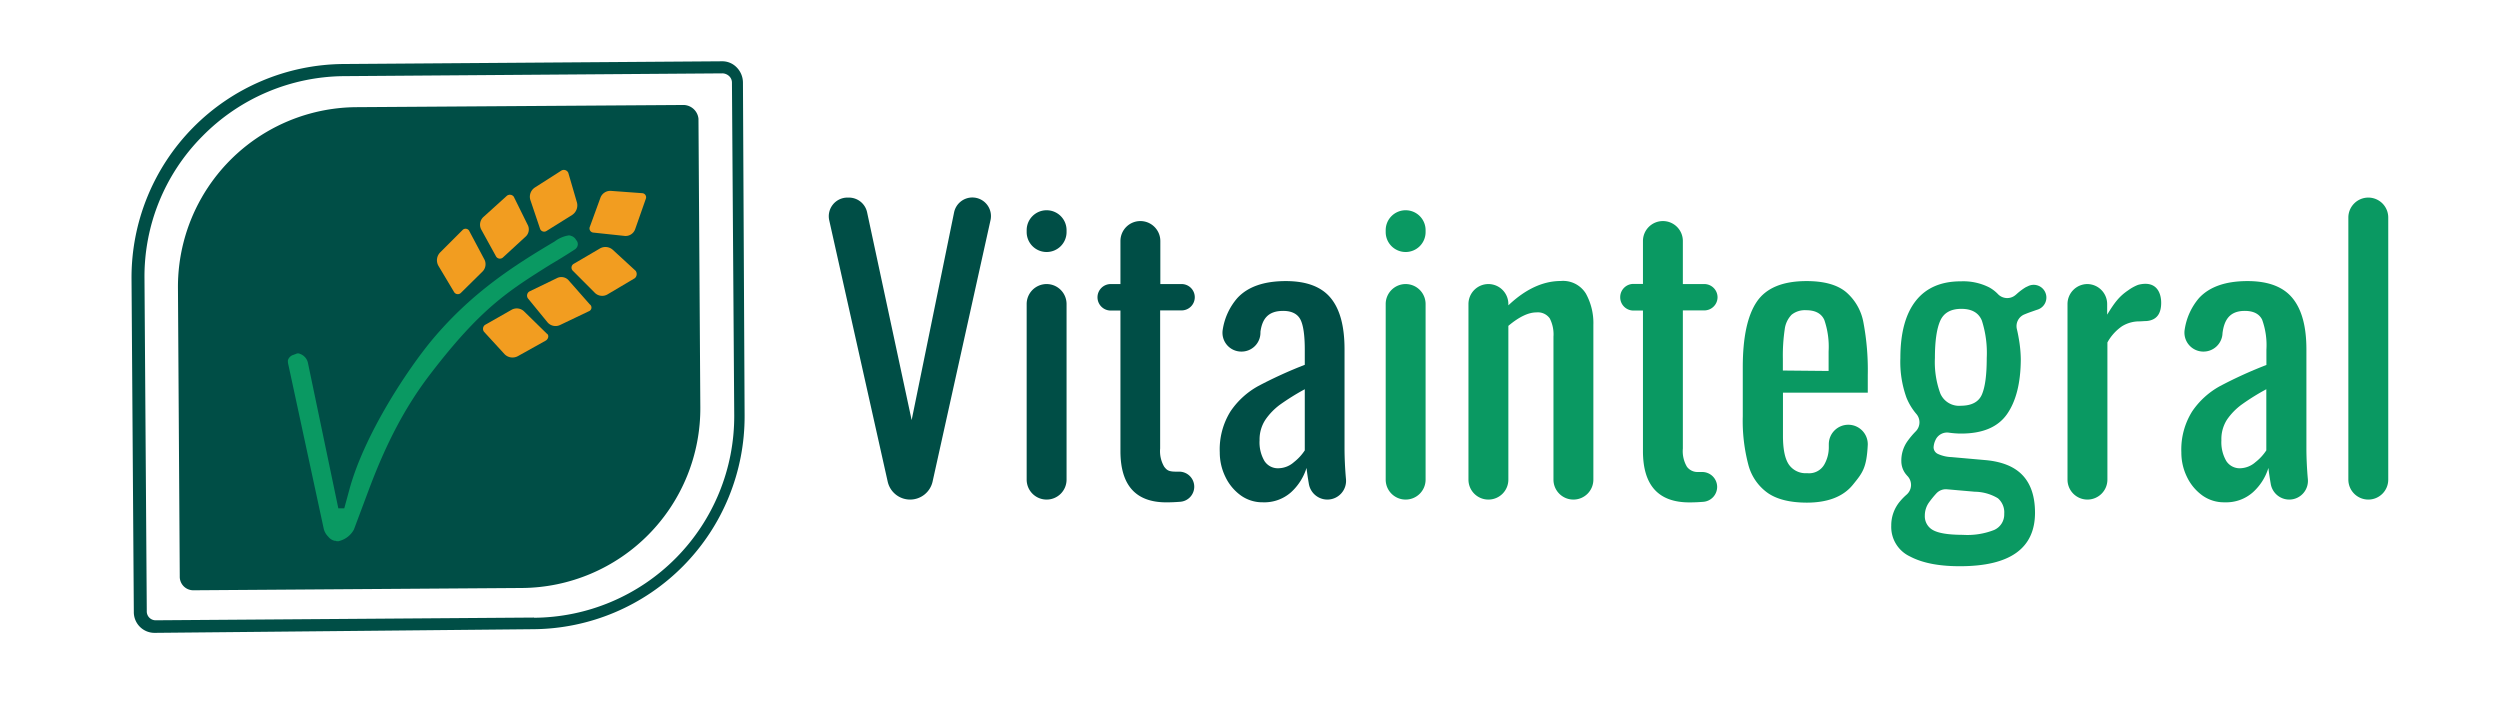 <svg id="Layer_1" data-name="Layer 1" xmlns="http://www.w3.org/2000/svg" viewBox="0 0 513.19 146.51"><defs><style>.cls-1{fill:#004e46;}.cls-2{fill:#f29d20;}.cls-3{fill:#0a9962;}</style></defs><title>logo u liniji</title><path class="cls-1" d="M152.51,17a4.48,4.48,0,0,0-1.32-3.2,4.1,4.1,0,0,0-3-1.22h0l-77.7.56A43.84,43.84,0,0,0,27,57.3l.47,68.29a4.25,4.25,0,0,0,4.32,4.32h0l77.7-.75a43.67,43.67,0,0,0,43.36-43.93Zm-42.9,109.77-77.6.56h0a1.82,1.82,0,0,1-1.88-1.88L29.66,57.2A40.81,40.81,0,0,1,41.51,28,41.22,41.22,0,0,1,70.67,15.63l77.7-.57h0a2.11,2.11,0,0,1,1.31.57,1.82,1.82,0,0,1,.57,1.31l.47,68.29A41.37,41.37,0,0,1,109.61,126.81Z"/><path class="cls-1" d="M140.37,21.55,73.12,22A36.88,36.88,0,0,0,36.53,59.18l.37,59.16a2.78,2.78,0,0,0,2.82,2.83l67.45-.47a36.88,36.88,0,0,0,36.59-37.16l-.38-59.16A3.14,3.14,0,0,0,140.37,21.55Z"/><path class="cls-2" d="M112.06,69.9l-5.74,3.2a2.29,2.29,0,0,1-2.73-.38l-4.23-4.61a1,1,0,0,1,.19-1.41L105,63.6a2.16,2.16,0,0,1,2.64.38l4.61,4.51C112.72,68.77,112.62,69.53,112.06,69.9Z"/><path class="cls-2" d="M120.9,63.88,115,66.7a2.16,2.16,0,0,1-2.63-.56l-4-4.89a1,1,0,0,1,.28-1.41l5.64-2.73a2,2,0,0,1,2.54.56l4.23,4.8A.8.8,0,0,1,120.9,63.88Z"/><path class="cls-2" d="M130.31,57.11l-5.55,3.29A2.15,2.15,0,0,1,122,60l-4.42-4.43a.89.89,0,0,1,.19-1.41L123.16,51a2.27,2.27,0,0,1,2.63.28l4.7,4.32A1.14,1.14,0,0,1,130.31,57.11Z"/><path class="cls-2" d="M94.94,47.23l-4.61,4.61A2.3,2.3,0,0,0,90,54.57l3.2,5.36a.89.89,0,0,0,1.41.19L99,55.79a2.14,2.14,0,0,0,.38-2.63l-3-5.64A.86.86,0,0,0,94.94,47.23Z"/><path class="cls-2" d="M104.06,40.18l-4.79,4.33a2.14,2.14,0,0,0-.47,2.63l3,5.45a.92.92,0,0,0,1.41.29l4.61-4.24a2,2,0,0,0,.47-2.54l-2.83-5.73A1,1,0,0,0,104.06,40.18Z"/><path class="cls-2" d="M115.26,35l-5.46,3.49a2.26,2.26,0,0,0-.94,2.53l2,5.93a.89.89,0,0,0,1.31.47l5.27-3.29a2.35,2.35,0,0,0,1-2.54l-1.78-6.11A1,1,0,0,0,115.26,35Z"/><path class="cls-2" d="M132.56,40.84,130.4,47a2.09,2.09,0,0,1-2.35,1.41l-6.21-.66a.86.86,0,0,1-.75-1.22l2.16-5.93a2.16,2.16,0,0,1,2.26-1.41l6.4.47A.85.85,0,0,1,132.56,40.84Z"/><path class="cls-3" d="M69.26,111.1a.76.76,0,0,1-.38-.09H68.7a2.31,2.31,0,0,1-1.32-.85,3.34,3.34,0,0,1-.94-1.69L59.2,74.89a3,3,0,0,1-.1-.94,1.67,1.67,0,0,1,1.22-1.13c.19-.1.29-.1.47-.19s.29-.09.38-.09a.76.76,0,0,1,.38.09,2.54,2.54,0,0,1,1.69,2l6.21,29.72h1.22l1-3.67c3-11.29,11.94-24.83,17.21-31.13,8.18-9.69,16.84-15.15,25-20a6.34,6.34,0,0,1,2.82-1.22,1.15,1.15,0,0,1,.57.1,1.73,1.73,0,0,1,1,.84,1.22,1.22,0,0,1,.28,1.23,1.41,1.41,0,0,1-.47.65c-1.88,1.23-3.57,2.26-5.17,3.2C104.35,59.74,98.7,63.22,88.17,77c-5,6.58-8.94,14-12.7,24.17l-2.82,7.53A4.74,4.74,0,0,1,69.82,111l-.28.09Z"/><path class="cls-1" d="M174,40.56h.25a3.82,3.82,0,0,1,3.74,3l9.15,42.67,8.71-42.63a3.83,3.83,0,0,1,3.75-3.06h0a3.82,3.82,0,0,1,3.73,4.65L191.44,98.85a4.73,4.73,0,0,1-4.61,3.7h0a4.72,4.72,0,0,1-4.61-3.69l-12-53.64A3.83,3.83,0,0,1,174,40.56Z"/><path class="cls-1" d="M214.84,43.16h0a4.09,4.09,0,0,1,4.1,4.09v.39a4.09,4.09,0,0,1-4.1,4.09h0a4.09,4.09,0,0,1-4.09-4.09v-.39A4.09,4.09,0,0,1,214.84,43.16Zm0,15.15h0a4.1,4.1,0,0,1,4.1,4.1V98.46a4.09,4.09,0,0,1-4.1,4.09h0a4.09,4.09,0,0,1-4.09-4.09v-36A4.1,4.1,0,0,1,214.84,58.31Z"/><path class="cls-1" d="M230,92.6V63.75h-2A2.72,2.72,0,0,1,225.29,61h0A2.72,2.72,0,0,1,228,58.31h2V49.47a4.09,4.09,0,0,1,4.09-4.09h0a4.1,4.1,0,0,1,4.1,4.09v8.84h4.4A2.71,2.71,0,0,1,245.26,61h0a2.71,2.71,0,0,1-2.71,2.72h-4.4V92.07a6.28,6.28,0,0,0,.84,3.75c.56.71.9,1,2.48,1H242a3.09,3.09,0,0,1,3.15,3.09h0a3.1,3.1,0,0,1-2.85,3.09q-1.47.12-2.82.12Q230,103.16,230,92.6Z"/><path class="cls-1" d="M254.72,101.71a10,10,0,0,1-3.18-3.83,11.35,11.35,0,0,1-1.15-5,14.73,14.73,0,0,1,2.22-8.46,16.44,16.44,0,0,1,5.67-5.17,89.23,89.23,0,0,1,9.56-4.36V71.78c0-2.9-.29-5-.88-6.16s-1.77-1.8-3.56-1.8c-3.11,0-4.3,1.66-4.66,4.28v.2a3.88,3.88,0,0,1-4,3.87h0A3.86,3.86,0,0,1,251,67.66a12.84,12.84,0,0,1,3-6.48q3.21-3.48,9.95-3.48,6.36,0,9.22,3.48C275.08,63.51,276,67,276,71.71v20.2q0,3.11.3,6.47a3.84,3.84,0,0,1-3.83,4.17h0a3.86,3.86,0,0,1-3.79-3.21c-.23-1.35-.39-2.45-.48-3.29a11.3,11.3,0,0,1-3.18,5,8.26,8.26,0,0,1-5.78,2.06A7.61,7.61,0,0,1,254.72,101.71Zm10.9-6.85a10,10,0,0,0,2.22-2.41V79.9a48.53,48.53,0,0,0-5.09,3.17,13,13,0,0,0-3,3.1,7.38,7.38,0,0,0-1.19,4.21,7.57,7.57,0,0,0,1,4.25,3.26,3.26,0,0,0,2.91,1.49A4.89,4.89,0,0,0,265.62,94.86Z"/><path class="cls-3" d="M288.55,43.16h0a4.09,4.09,0,0,1,4.09,4.09v.39a4.09,4.09,0,0,1-4.09,4.09h0a4.09,4.09,0,0,1-4.1-4.09v-.39A4.09,4.09,0,0,1,288.55,43.16Zm0,15.15h0a4.1,4.1,0,0,1,4.09,4.1V98.46a4.09,4.09,0,0,1-4.09,4.09h0a4.09,4.09,0,0,1-4.1-4.09v-36A4.1,4.1,0,0,1,288.55,58.31Z"/><path class="cls-3" d="M305.54,58.31h0a4.1,4.1,0,0,1,4.09,4.1v.27q5.28-5,10.79-5a5.48,5.48,0,0,1,5.13,2.6,12.52,12.52,0,0,1,1.53,6.43V98.46a4.09,4.09,0,0,1-4.09,4.09h0a4.09,4.09,0,0,1-4.1-4.09V69.11a7.2,7.2,0,0,0-.76-3.75,3,3,0,0,0-2.76-1.23c-1.63,0-3.55.92-5.74,2.76V98.46a4.09,4.09,0,0,1-4.09,4.09h0a4.09,4.09,0,0,1-4.1-4.09v-36A4.1,4.1,0,0,1,305.54,58.31Z"/><path class="cls-3" d="M337.26,92.6V63.75h-1.95A2.72,2.72,0,0,1,332.59,61h0a2.72,2.72,0,0,1,2.72-2.72h1.95V49.47a4.09,4.09,0,0,1,4.09-4.09h0a4.09,4.09,0,0,1,4.1,4.09v8.84h4.4A2.72,2.72,0,0,1,352.57,61h0a2.72,2.72,0,0,1-2.72,2.72h-4.4V92.07a6.28,6.28,0,0,0,.84,3.75,2.7,2.7,0,0,0,2.21,1.07c.24,0,.54,0,.86,0a3.07,3.07,0,0,1,3.13,3.06h0a3.08,3.08,0,0,1-2.82,3.06c-1,.08-1.94.12-2.84.12Q337.26,103.16,337.26,92.6Z"/><path class="cls-3" d="M362.9,101.21a10.27,10.27,0,0,1-4-5.78,35.28,35.28,0,0,1-1.15-10V75.38q0-9.18,2.87-13.43t10.22-4.25q5.36,0,8.07,2.22a10.73,10.73,0,0,1,3.6,6.24A52.59,52.59,0,0,1,383.41,77v3.6H366v8.87c0,2.71.39,4.66,1.19,5.86a4.19,4.19,0,0,0,3.78,1.8,3.59,3.59,0,0,0,3.53-1.8,7.17,7.17,0,0,0,.91-3.47v-.67a4,4,0,0,1,4-4h0a4,4,0,0,1,4,3.94v.13c-.23,4.81-1.07,5.8-3.06,8.25s-5.16,3.67-9.49,3.67Q365.73,103.16,362.9,101.21Zm12.47-25.06v-4a17,17,0,0,0-.88-6.47c-.58-1.3-1.82-2-3.71-2a4.37,4.37,0,0,0-3,.92,5.19,5.19,0,0,0-1.42,3,37,37,0,0,0-.38,6.08v2.38Z"/><path class="cls-3" d="M392.06,114.22a6.68,6.68,0,0,1-3.83-6.31,7.6,7.6,0,0,1,1.8-5,12,12,0,0,1,1.32-1.35,2.64,2.64,0,0,0,.23-3.82,1.54,1.54,0,0,1-.17-.19,4.28,4.28,0,0,1-1.11-2.83,6.86,6.86,0,0,1,1.15-4,16.58,16.58,0,0,1,1.84-2.21,2.63,2.63,0,0,0,.07-3.56,12.22,12.22,0,0,1-2-3.3,21.63,21.63,0,0,1-1.26-8.15q0-7.73,3.17-11.75t9.3-4a11.77,11.77,0,0,1,5.74,1.23,7.39,7.39,0,0,1,1.8,1.37,2.63,2.63,0,0,0,3.59.24l.24-.2a12.07,12.07,0,0,1,1.88-1.42l.53-.25a2.6,2.6,0,0,1,3.54,1.4h0a2.6,2.6,0,0,1-1.58,3.42c-.5.16-1,.35-1.62.56-.4.15-.77.29-1.1.43a2.6,2.6,0,0,0-1.58,3q.21.86.39,1.92a25.84,25.84,0,0,1,.42,4.29Q414.79,81,412,85t-9.42,4a17.56,17.56,0,0,1-2.48-.18,2.61,2.61,0,0,0-2.8,1.53,3.88,3.88,0,0,0-.38,1.49,1.51,1.51,0,0,0,.88,1.34,7.3,7.3,0,0,0,2.79.65l6.89.61q5.21.45,7.73,3.14t2.53,7.65q0,11-15.39,11Q395.89,116.25,392.06,114.22Zm17.29-5.43a3.48,3.48,0,0,0,2.07-3.33,3.81,3.81,0,0,0-1.3-3.18,9.47,9.47,0,0,0-4.74-1.34l-5.72-.5a2.65,2.65,0,0,0-2.16.83,20.18,20.18,0,0,0-1.54,1.89,4.65,4.65,0,0,0-.84,2.68,3.22,3.22,0,0,0,1.72,3q1.73.94,6.09.95A15,15,0,0,0,409.35,108.79ZM406.83,81q1-2.3,1-7.5a21.76,21.76,0,0,0-1-7.69c-.66-1.61-2.07-2.41-4.21-2.41s-3.59.8-4.32,2.41-1.11,4.17-1.11,7.69a18.71,18.71,0,0,0,1.11,7.27,4.19,4.19,0,0,0,4.24,2.52Q405.84,83.26,406.83,81Z"/><path class="cls-3" d="M428.45,58.31h0a4.11,4.11,0,0,1,4.1,4.1v2.18c1.53-2.5,2.48-3.76,4.32-5a9.06,9.06,0,0,1,1.74-1,3.22,3.22,0,0,1,.41-.15c3.77-.91,4.62,1.84,4.62,3.7h0c0,1.76-.55,3.55-3,3.76-.42,0-1.09.07-1.48.07a6.75,6.75,0,0,0-3.56,1,9.67,9.67,0,0,0-3,3.33V98.46a4.1,4.1,0,0,1-4.1,4.09h0a4.09,4.09,0,0,1-4.09-4.09v-36A4.1,4.1,0,0,1,428.45,58.31Z"/><path class="cls-3" d="M452.1,101.71a10,10,0,0,1-3.18-3.83,11.34,11.34,0,0,1-1.14-5A14.73,14.73,0,0,1,450,84.45a16.44,16.44,0,0,1,5.67-5.17,88.62,88.62,0,0,1,9.57-4.36V71.78a15.42,15.42,0,0,0-.88-6.16c-.59-1.19-1.78-1.8-3.56-1.8-3.12,0-4.23,1.88-4.57,4.55h0a3.91,3.91,0,0,1-4.05,3.8h0a3.89,3.89,0,0,1-3.71-4.56,12.86,12.86,0,0,1,2.94-6.43q3.22-3.48,9.95-3.48,6.36,0,9.22,3.48c1.92,2.33,2.87,5.83,2.87,10.53v20.2q0,3.11.3,6.47a3.84,3.84,0,0,1-3.83,4.17h0a3.86,3.86,0,0,1-3.79-3.21c-.23-1.35-.39-2.45-.48-3.29a11.13,11.13,0,0,1-3.18,5,8.25,8.25,0,0,1-5.78,2.06A7.61,7.61,0,0,1,452.1,101.71ZM463,94.86a10,10,0,0,0,2.22-2.41V79.9a46.48,46.48,0,0,0-5.09,3.17,12.9,12.9,0,0,0-3,3.1A7.38,7.38,0,0,0,456,90.38a7.65,7.65,0,0,0,1,4.25,3.26,3.26,0,0,0,2.91,1.49A4.93,4.93,0,0,0,463,94.86Z"/><path class="cls-3" d="M486.16,40.56h0a4.09,4.09,0,0,1,4.09,4.09V98.46a4.09,4.09,0,0,1-4.09,4.09h0a4.1,4.1,0,0,1-4.1-4.09V44.65A4.1,4.1,0,0,1,486.16,40.56Z"/></svg>